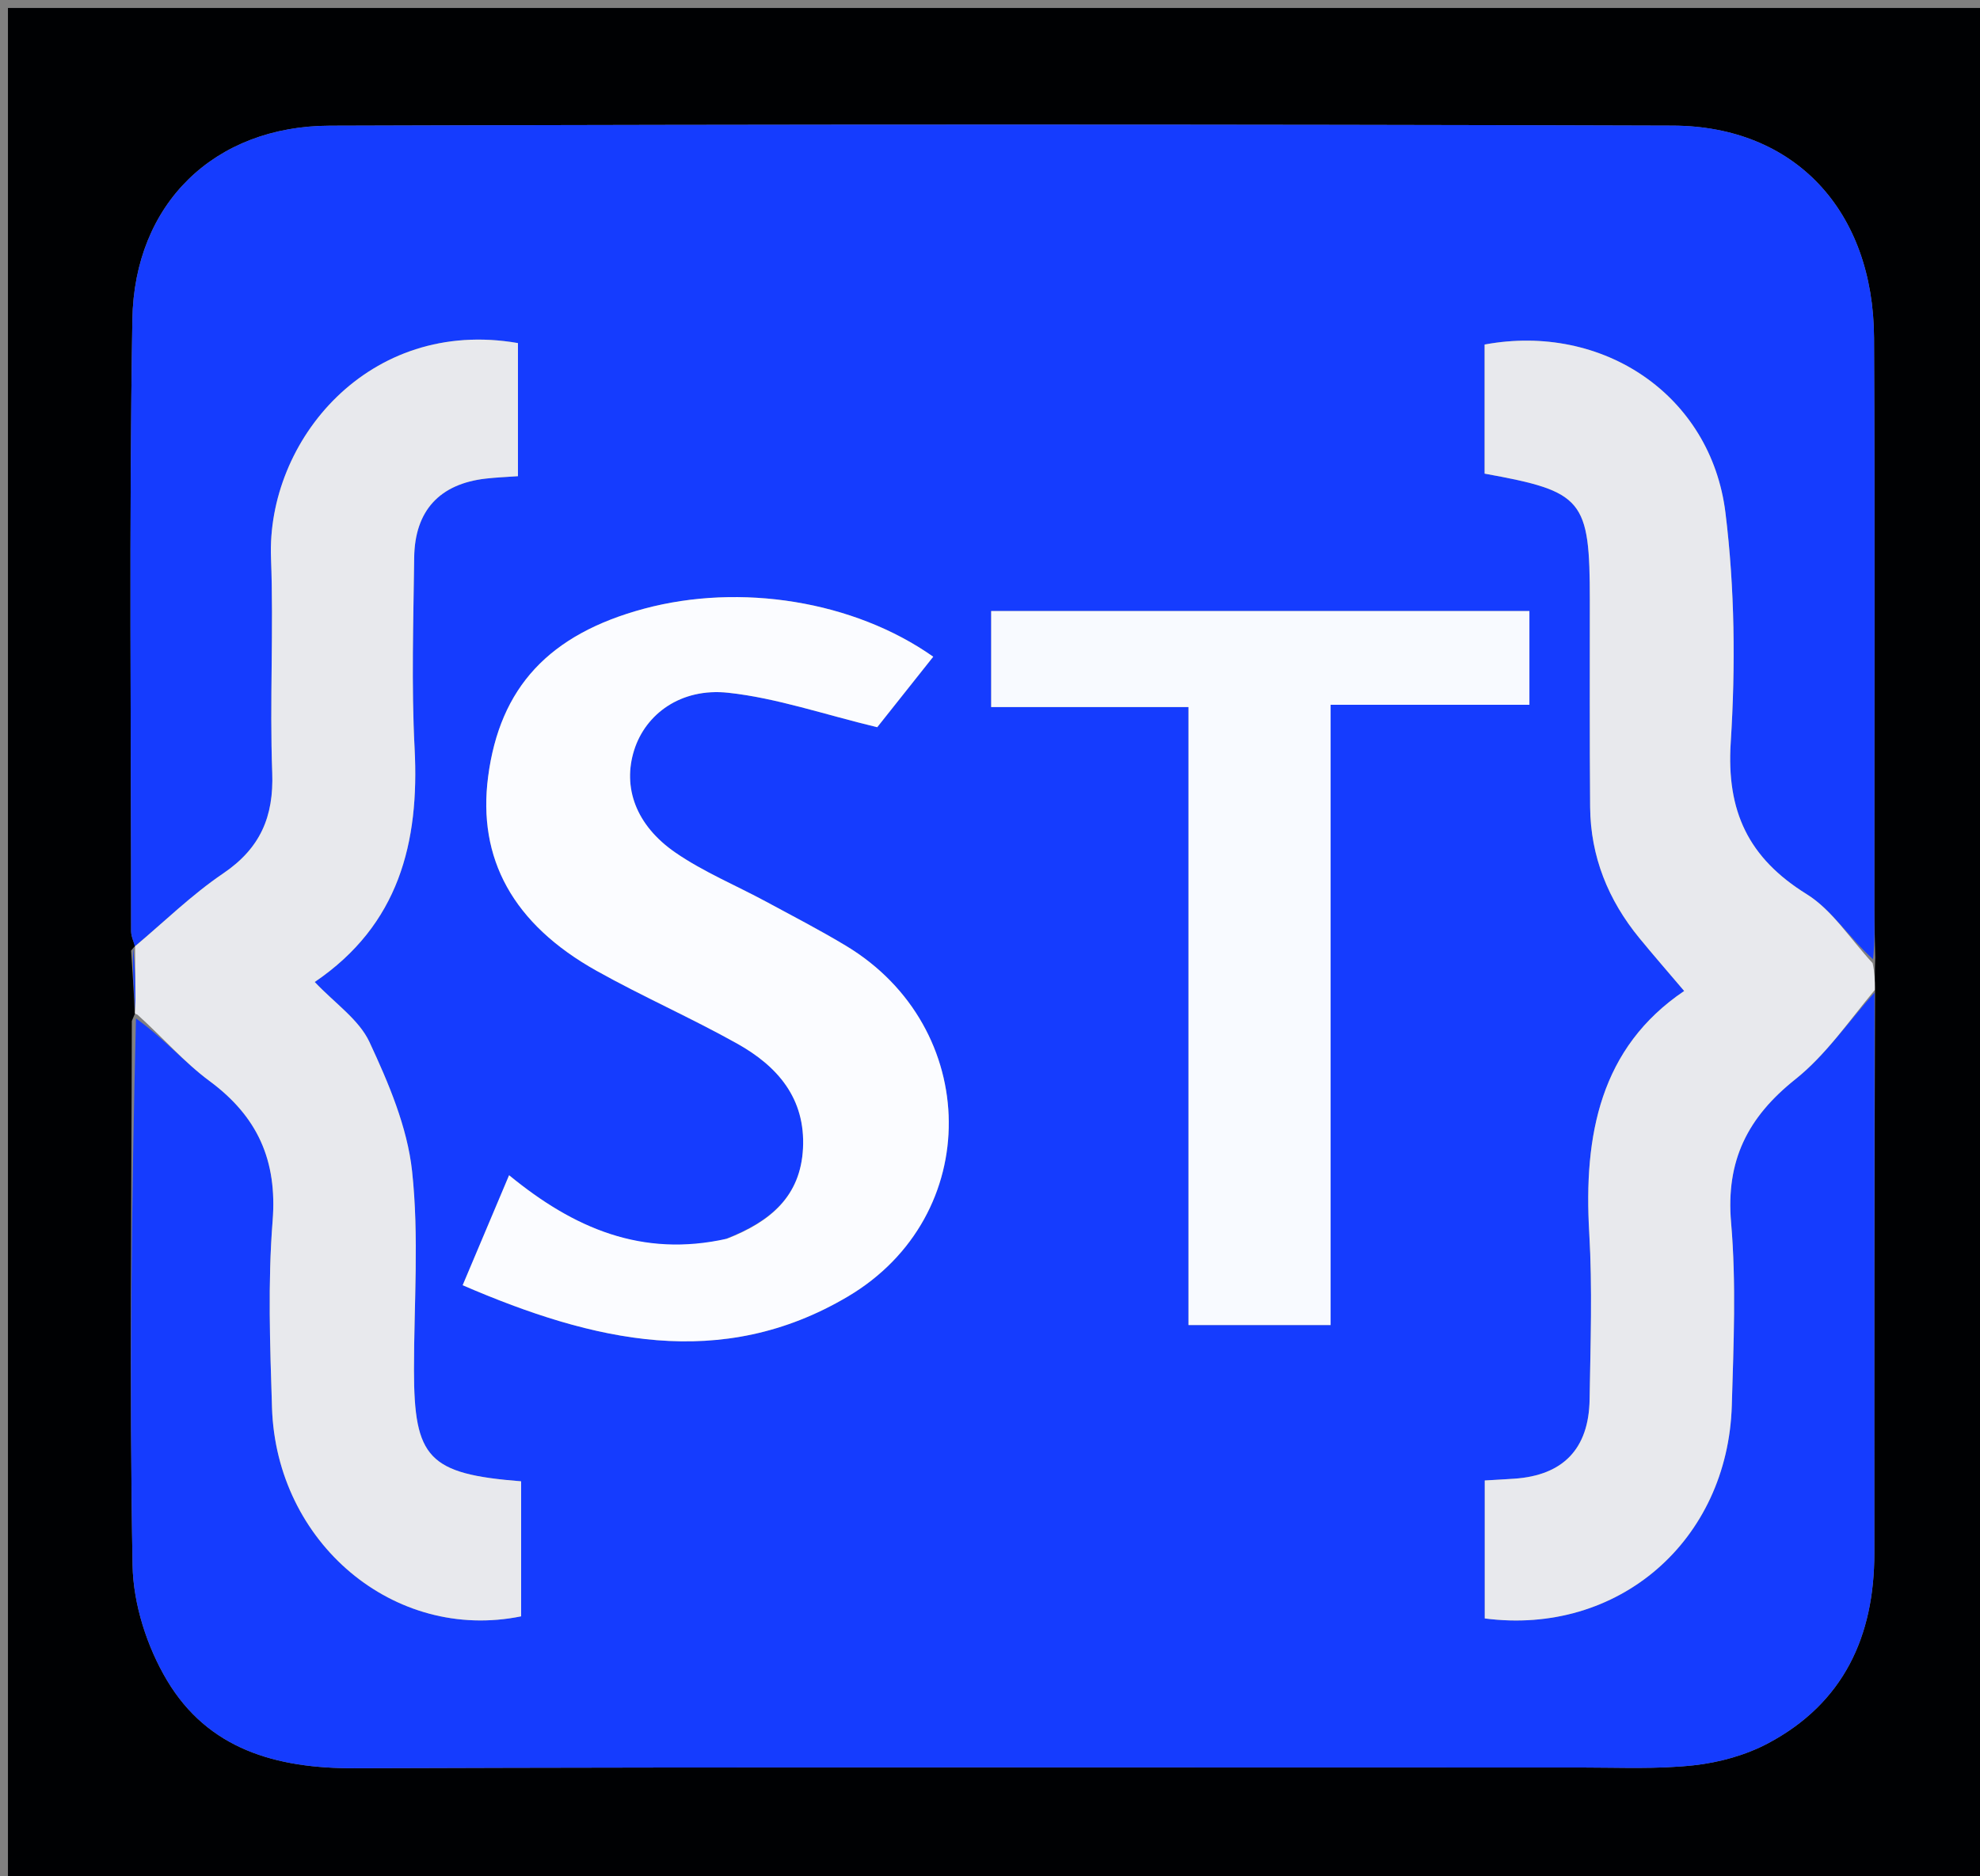 <svg version="1.1" id="Layer_1" xmlns="http://www.w3.org/2000/svg" xmlns:xlink="http://www.w3.org/1999/xlink" x="0px" y="0px"
	 width="100%" viewBox="0 0 249 236" enable-background="new 0 0 249 236" xml:space="preserve">
<rect x="0" y="0" width="249" height="236" fill="#808080" stroke="none"/>
<path fill="#000103" opacity="1" stroke="none" 
	d="
M146,237 
	C97.333,237 49.167,237 1,237 
	C1,158.333 1,79.667 1,1 
	C84,1 167,1 250,1 
	C250,79.667 250,158.333 250,237 
	C215.5,237 181,237 146,237 
M16.488,119.561 
	C16.667,122.229 16.847,124.898 16.951,127.552 
	C16.951,127.552 16.958,127.476 16.577,128.418 
	C16.543,151.241 16.26,174.07 16.673,196.886 
	C16.761,201.764 18.488,207.123 21.002,211.341 
	C26.166,220.003 34.708,222.432 44.566,222.397 
	C96.048,222.218 147.531,222.318 199.014,222.307 
	C203.678,222.306 208.377,222.53 212.993,222.029 
	C216.199,221.681 219.549,220.756 222.384,219.243 
	C231.849,214.192 235.721,205.804 235.712,195.322 
	C235.693,171.833 235.72,148.344 235.804,124.166 
	C235.778,123.247 235.752,122.329 235.831,120.426 
	C235.79,118.429 235.713,116.432 235.713,114.435 
	C235.704,90.453 235.792,66.471 235.675,42.489 
	C235.597,26.529 225.73,15.849 210.345,15.801 
	C154.055,15.622 97.763,15.631 41.473,15.809 
	C26.954,15.855 16.89,25.609 16.648,40.181 
	C16.221,65.821 16.489,91.472 16.491,117.118 
	C16.491,117.756 16.794,118.394 17.018,118.998 
	C17.018,118.998 16.986,118.934 16.488,119.561 
z"/>
<path fill="#153CFE" opacity="1" stroke="none" 
	d="
M16.955,119.031 
	C16.794,118.394 16.491,117.756 16.491,117.118 
	C16.489,91.472 16.221,65.821 16.648,40.181 
	C16.89,25.609 26.954,15.855 41.473,15.809 
	C97.763,15.631 154.055,15.622 210.345,15.801 
	C225.73,15.849 235.597,26.529 235.675,42.489 
	C235.792,66.471 235.704,90.453 235.713,114.435 
	C235.713,116.432 235.79,118.429 235.55,120.645 
	C232.611,118.016 230.4,114.448 227.205,112.465 
	C219.889,107.924 217.098,102.059 217.651,93.393 
	C218.263,83.802 218.163,74.022 216.989,64.495 
	C215.168,49.704 201.574,40.577 186.701,43.334 
	C186.701,48.722 186.701,54.16 186.701,59.57 
	C199.137,61.823 199.93,62.792 199.934,75.523 
	C199.937,84.183 199.902,92.844 199.972,101.503 
	C200.022,107.729 202.239,113.199 206.165,117.989 
	C207.922,120.131 209.744,122.219 211.799,124.64 
	C201.248,131.763 199.139,142.758 199.859,155.045 
	C200.268,162.015 200.016,169.031 199.905,176.024 
	C199.806,182.248 196.552,185.564 190.441,185.983 
	C189.291,186.062 188.141,186.121 186.72,186.205 
	C186.72,192.092 186.72,197.84 186.72,203.557 
	C203.49,205.749 217.295,193.814 217.788,176.75 
	C218.009,169.095 218.356,161.384 217.698,153.781 
	C217.02,145.957 219.793,140.513 225.784,135.74 
	C229.58,132.715 232.446,128.523 235.729,124.855 
	C235.72,148.344 235.693,171.833 235.712,195.322 
	C235.721,205.804 231.849,214.192 222.384,219.243 
	C219.549,220.756 216.199,221.681 212.993,222.029 
	C208.377,222.53 203.678,222.306 199.014,222.307 
	C147.531,222.318 96.048,222.218 44.566,222.397 
	C34.708,222.432 26.166,220.003 21.002,211.341 
	C18.488,207.123 16.761,201.764 16.673,196.886 
	C16.26,174.07 16.543,151.241 17.099,128.093 
	C20.512,130.523 23.16,133.607 26.346,135.962 
	C32.39,140.429 34.885,145.947 34.284,153.563 
	C33.67,161.347 33.962,169.225 34.208,177.05 
	C34.742,194.043 49.551,206.548 65.536,203.293 
	C65.536,200.568 65.536,197.757 65.536,194.947 
	C65.536,192.035 65.536,189.122 65.536,186.312 
	C53.867,185.39 52.063,183.402 52.06,172.28 
	C52.058,163.947 52.713,155.542 51.822,147.305 
	C51.22,141.743 48.863,136.219 46.463,131.063 
	C45.144,128.23 42.111,126.193 39.578,123.509 
	C50.171,116.315 52.754,105.993 52.139,94.123 
	C51.726,86.144 51.991,78.126 52.087,70.127 
	C52.159,64.209 55.299,60.851 61.106,60.192 
	C62.408,60.044 63.722,59.994 65.137,59.892 
	C65.137,54.149 65.137,48.611 65.137,43.152 
	C46.373,39.888 33.516,55.445 34.082,70.187 
	C34.428,79.173 33.903,88.193 34.236,97.181 
	C34.441,102.727 32.729,106.696 28.068,109.854 
	C24.109,112.537 20.641,115.944 16.955,119.031 
M91.043,155.905 
	C80.752,158.189 72.157,154.499 64.022,147.814 
	C62.051,152.486 60.219,156.827 58.184,161.648 
	C74.672,168.765 90.701,172.489 106.614,163.075 
	C123.771,152.925 123.404,129.206 106.388,118.957 
	C103.114,116.986 99.713,115.224 96.348,113.408 
	C92.55,111.358 88.501,109.682 84.967,107.254 
	C79.929,103.793 78.276,99.002 79.753,94.336 
	C81.183,89.82 85.6,86.487 91.576,87.13 
	C97.638,87.783 103.55,89.835 110.318,91.465 
	C112.104,89.216 114.724,85.916 117.36,82.597 
	C107.375,75.561 93.104,73.307 80.995,76.561 
	C69.059,79.769 62.853,86.456 61.385,97.69 
	C60.039,107.989 64.505,116.213 75.007,122.092 
	C80.804,125.338 86.917,128.02 92.716,131.265 
	C97.761,134.089 101.311,138.126 100.983,144.45 
	C100.671,150.44 96.939,153.641 91.043,155.905 
M149.463,156.453 
	C149.463,159.889 149.463,163.325 149.463,166.659 
	C155.741,166.659 161.32,166.659 167.334,166.659 
	C167.334,140.558 167.334,114.808 167.334,88.646 
	C175.886,88.646 183.989,88.646 192.334,88.646 
	C192.334,84.502 192.334,80.778 192.334,76.854 
	C169.613,76.854 147.208,76.854 124.647,76.854 
	C124.647,80.894 124.647,84.623 124.647,88.932 
	C133.044,88.932 141.115,88.932 149.463,88.932 
	C149.463,111.498 149.463,133.482 149.463,156.453 
z"/>
<path fill="#E8E9ED" opacity="1" stroke="none" 
	d="
M235.767,124.51 
	C232.446,128.523 229.58,132.715 225.784,135.74 
	C219.793,140.513 217.02,145.957 217.698,153.781 
	C218.356,161.384 218.009,169.095 217.788,176.75 
	C217.295,193.814 203.49,205.749 186.72,203.557 
	C186.72,197.84 186.72,192.092 186.72,186.205 
	C188.141,186.121 189.291,186.062 190.441,185.983 
	C196.552,185.564 199.806,182.248 199.905,176.024 
	C200.016,169.031 200.268,162.015 199.859,155.045 
	C199.139,142.758 201.248,131.763 211.799,124.64 
	C209.744,122.219 207.922,120.131 206.165,117.989 
	C202.239,113.199 200.022,107.729 199.972,101.503 
	C199.902,92.844 199.937,84.183 199.934,75.523 
	C199.93,62.792 199.137,61.823 186.701,59.57 
	C186.701,54.16 186.701,48.722 186.701,43.334 
	C201.574,40.577 215.168,49.704 216.989,64.495 
	C218.163,74.022 218.263,83.802 217.651,93.393 
	C217.098,102.059 219.889,107.924 227.205,112.465 
	C230.4,114.448 232.611,118.016 235.497,121.137 
	C235.752,122.329 235.778,123.247 235.767,124.51 
z"/>
<path fill="#E8E9ED" opacity="1" stroke="none" 
	d="
M16.987,119.014 
	C20.641,115.944 24.109,112.537 28.068,109.854 
	C32.729,106.696 34.441,102.727 34.236,97.181 
	C33.903,88.193 34.428,79.173 34.082,70.187 
	C33.516,55.445 46.373,39.888 65.137,43.152 
	C65.137,48.611 65.137,54.149 65.137,59.892 
	C63.722,59.994 62.408,60.044 61.106,60.192 
	C55.299,60.851 52.159,64.209 52.087,70.127 
	C51.991,78.126 51.726,86.144 52.139,94.123 
	C52.754,105.993 50.171,116.315 39.578,123.509 
	C42.111,126.193 45.144,128.23 46.463,131.063 
	C48.863,136.219 51.22,141.743 51.822,147.305 
	C52.713,155.542 52.058,163.947 52.06,172.28 
	C52.063,183.402 53.867,185.39 65.536,186.312 
	C65.536,189.122 65.536,192.035 65.536,194.947 
	C65.536,197.757 65.536,200.568 65.536,203.293 
	C49.551,206.548 34.742,194.043 34.208,177.05 
	C33.962,169.225 33.67,161.347 34.284,153.563 
	C34.885,145.947 32.39,140.429 26.346,135.962 
	C23.16,133.607 20.512,130.523 17.29,127.622 
	C16.958,127.476 16.951,127.552 16.996,127.071 
	C17.023,124.039 17.004,121.486 16.986,118.934 
	C16.986,118.934 17.018,118.998 16.987,119.014 
z"/>
<path fill="#153CFE" opacity="1" stroke="none" 
	d="
M16.737,119.247 
	C17.004,121.486 17.023,124.039 17.034,127.078 
	C16.847,124.898 16.667,122.229 16.737,119.247 
z"/>
<path fill="#FBFCFF" opacity="1" stroke="none" 
	d="
M91.421,155.798 
	C96.939,153.641 100.671,150.44 100.983,144.45 
	C101.311,138.126 97.761,134.089 92.716,131.265 
	C86.917,128.02 80.804,125.338 75.007,122.092 
	C64.505,116.213 60.039,107.989 61.385,97.69 
	C62.853,86.456 69.059,79.769 80.995,76.561 
	C93.104,73.307 107.375,75.561 117.36,82.597 
	C114.724,85.916 112.104,89.216 110.318,91.465 
	C103.55,89.835 97.638,87.783 91.576,87.13 
	C85.6,86.487 81.183,89.82 79.753,94.336 
	C78.276,99.002 79.929,103.793 84.967,107.254 
	C88.501,109.682 92.55,111.358 96.348,113.408 
	C99.713,115.224 103.114,116.986 106.388,118.957 
	C123.404,129.206 123.771,152.925 106.614,163.075 
	C90.701,172.489 74.672,168.765 58.184,161.648 
	C60.219,156.827 62.051,152.486 64.022,147.814 
	C72.157,154.499 80.752,158.189 91.421,155.798 
z"/>
<path fill="#F8FAFF" opacity="1" stroke="none" 
	d="
M149.463,155.959 
	C149.463,133.482 149.463,111.498 149.463,88.932 
	C141.115,88.932 133.044,88.932 124.647,88.932 
	C124.647,84.623 124.647,80.894 124.647,76.854 
	C147.208,76.854 169.613,76.854 192.334,76.854 
	C192.334,80.778 192.334,84.502 192.334,88.646 
	C183.989,88.646 175.886,88.646 167.334,88.646 
	C167.334,114.808 167.334,140.558 167.334,166.659 
	C161.32,166.659 155.741,166.659 149.463,166.659 
	C149.463,163.325 149.463,159.889 149.463,155.959 
z"/>
</svg>